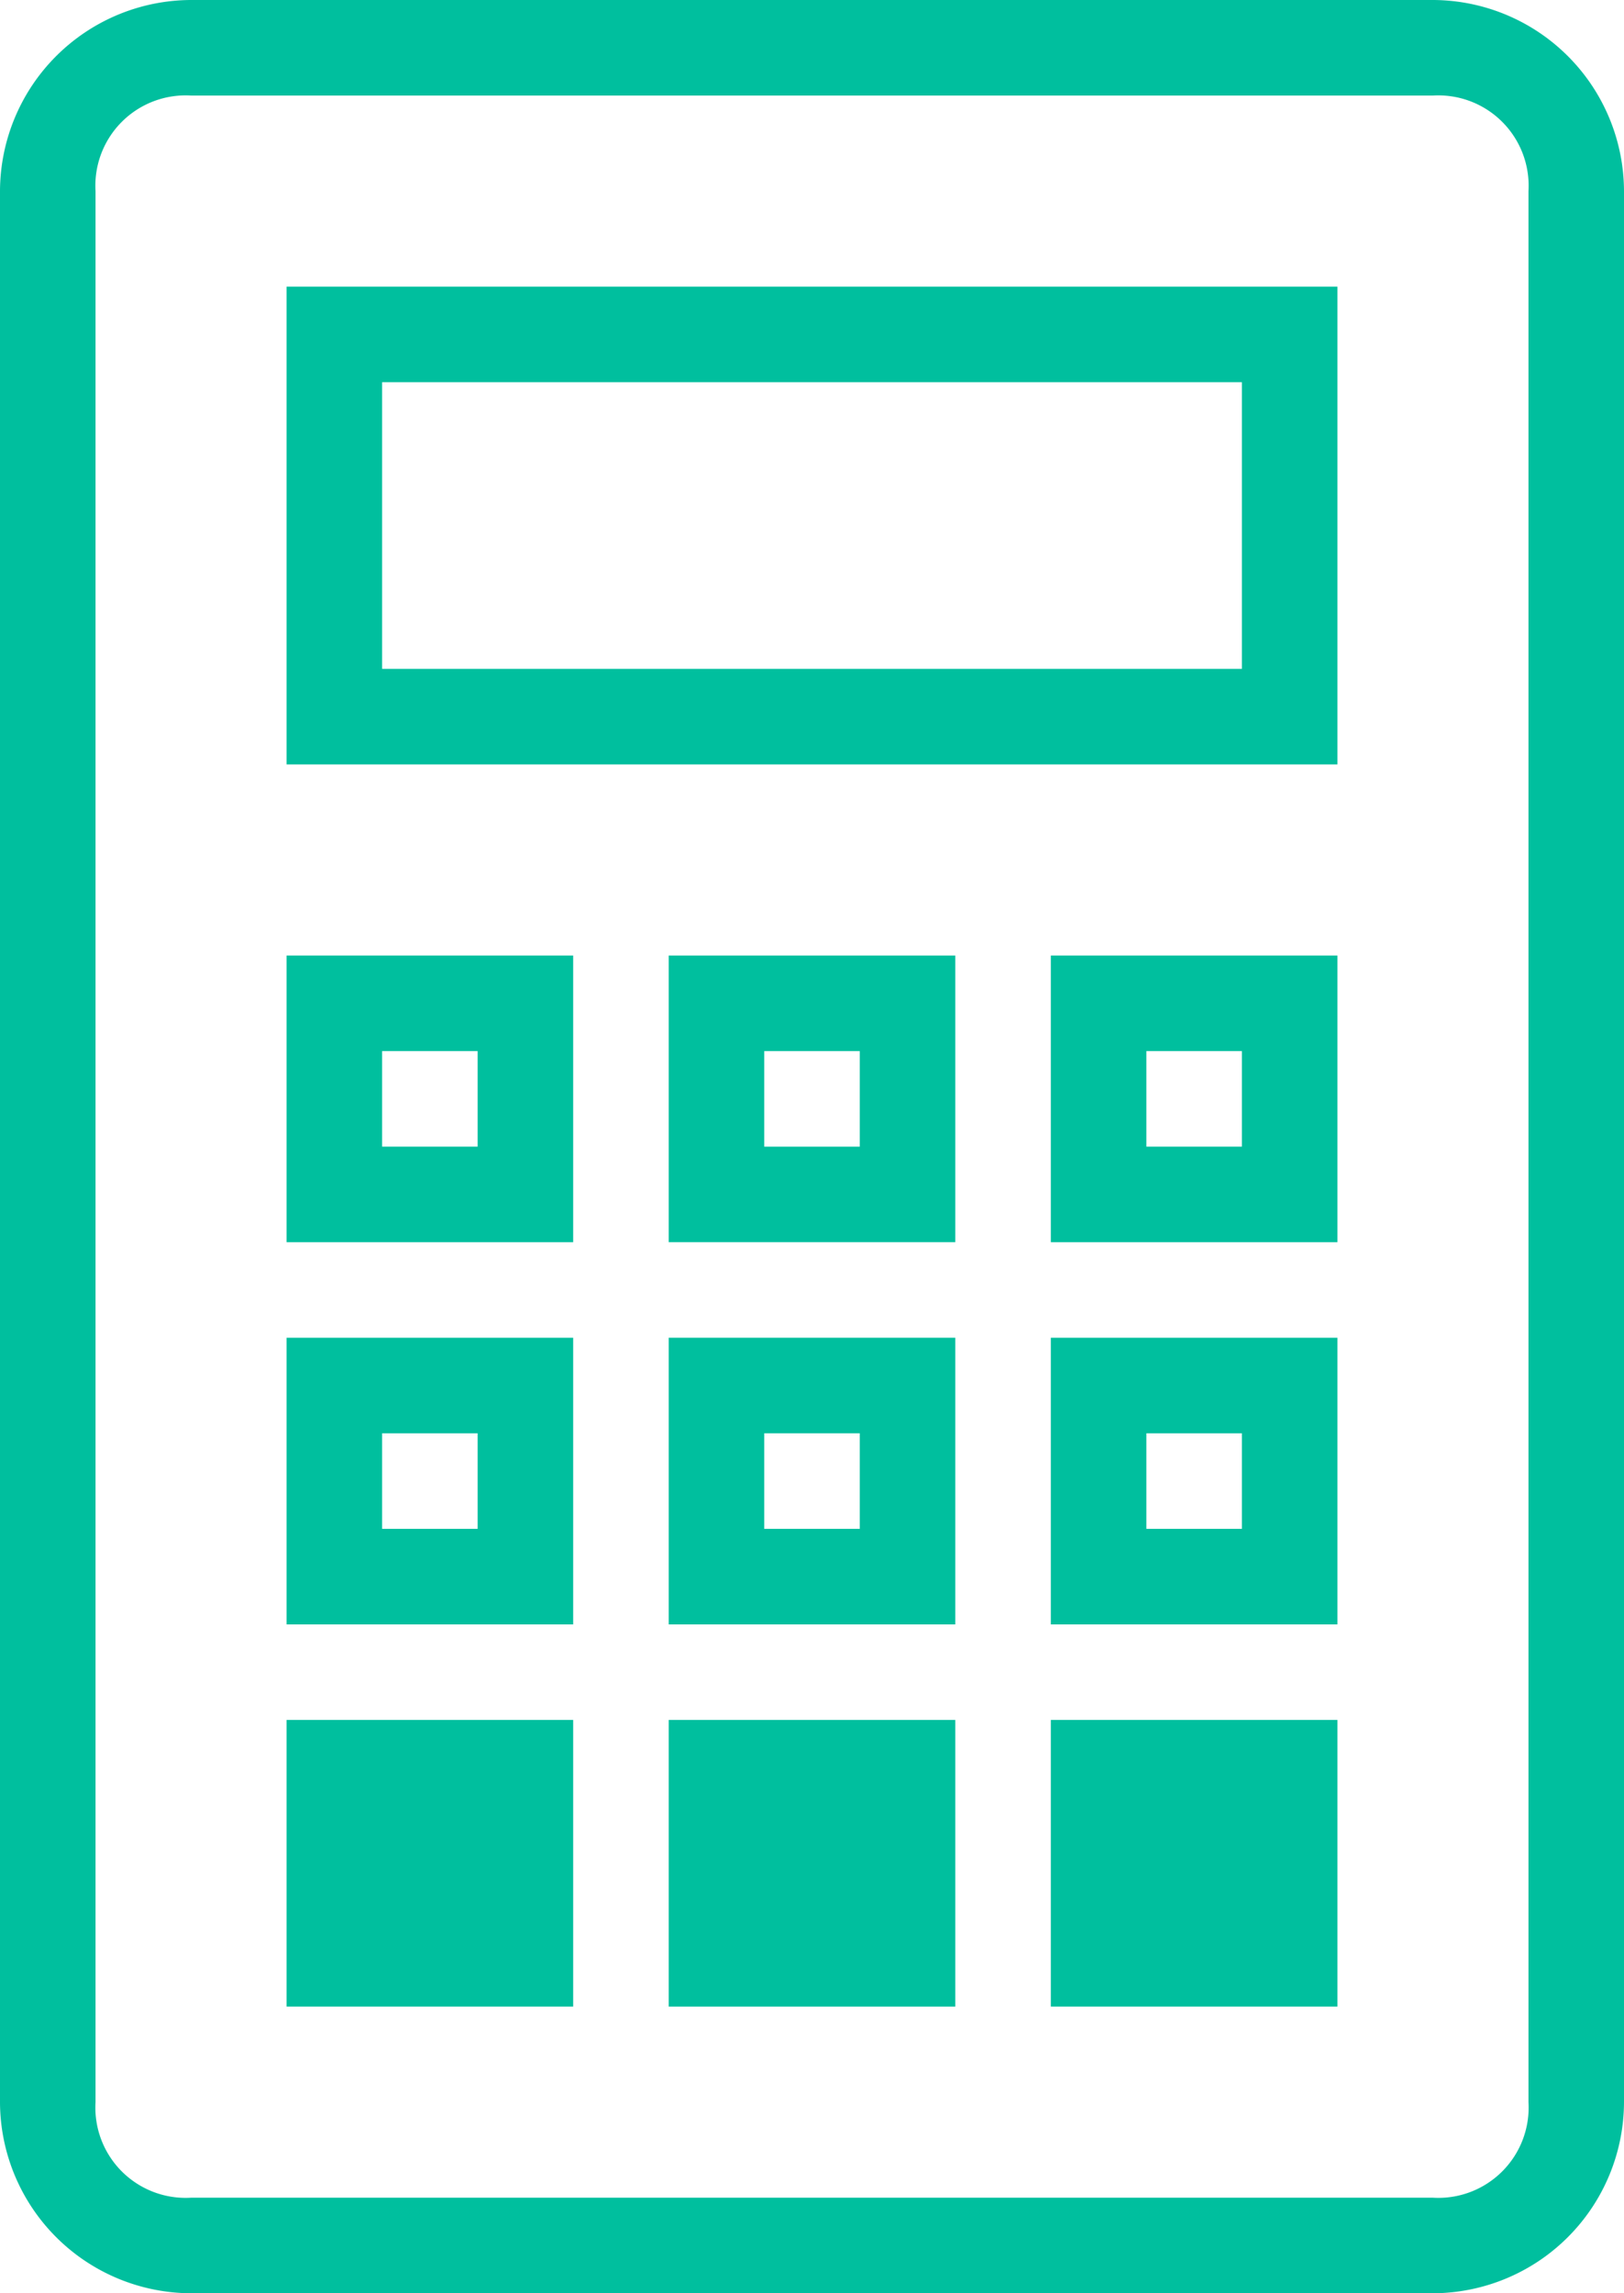 <svg xmlns="http://www.w3.org/2000/svg" viewBox="7664 125 17 24">
  <defs>
    <style>
      .cls-1 {
        fill: #00bf9e;
      }
    </style>
  </defs>
  <g id="Group_1026" data-name="Group 1026" transform="translate(7664 125)">
    <path id="Path_189" data-name="Path 189" class="cls-1" d="M2,0A2.006,2.006,0,0,0,0,2V22a2.006,2.006,0,0,0,2,2H15a2.006,2.006,0,0,0,2-2V2a2.006,2.006,0,0,0-2-2ZM16,2V22a.945.945,0,0,1-1,1H2a.945.945,0,0,1-1-1V2A.945.945,0,0,1,2,1H15A.945.945,0,0,1,16,2Z"/>
    <path id="Path_190" data-name="Path 190" class="cls-1" d="M3,8H14V3H3ZM4,4h9V7H4Z"/>
    <path id="Path_191" data-name="Path 191" class="cls-1" d="M3,13H6V10H3Zm1-2H5v1H4Z"/>
    <path id="Path_192" data-name="Path 192" class="cls-1" d="M7,13h3V10H7Zm1-2H9v1H8Z"/>
    <path id="Path_193" data-name="Path 193" class="cls-1" d="M11,13h3V10H11Zm1-2h1v1H12Z"/>
    <path id="Path_194" data-name="Path 194" class="cls-1" d="M3,17H6V14H3Zm1-2H5v1H4Z"/>
    <path id="Path_195" data-name="Path 195" class="cls-1" d="M7,17h3V14H7Zm1-2H9v1H8Z"/>
    <path id="Path_196" data-name="Path 196" class="cls-1" d="M11,17h3V14H11Zm1-2h1v1H12Z"/>
    <path id="Path_197" data-name="Path 197" class="cls-1" d="M3,21H6V18H3Z"/>
    <path id="Path_198" data-name="Path 198" class="cls-1" d="M7,21h3V18H7Z"/>
    <path id="Path_199" data-name="Path 199" class="cls-1" d="M11,21h3V18H11Z"/>
  </g>
</svg>
